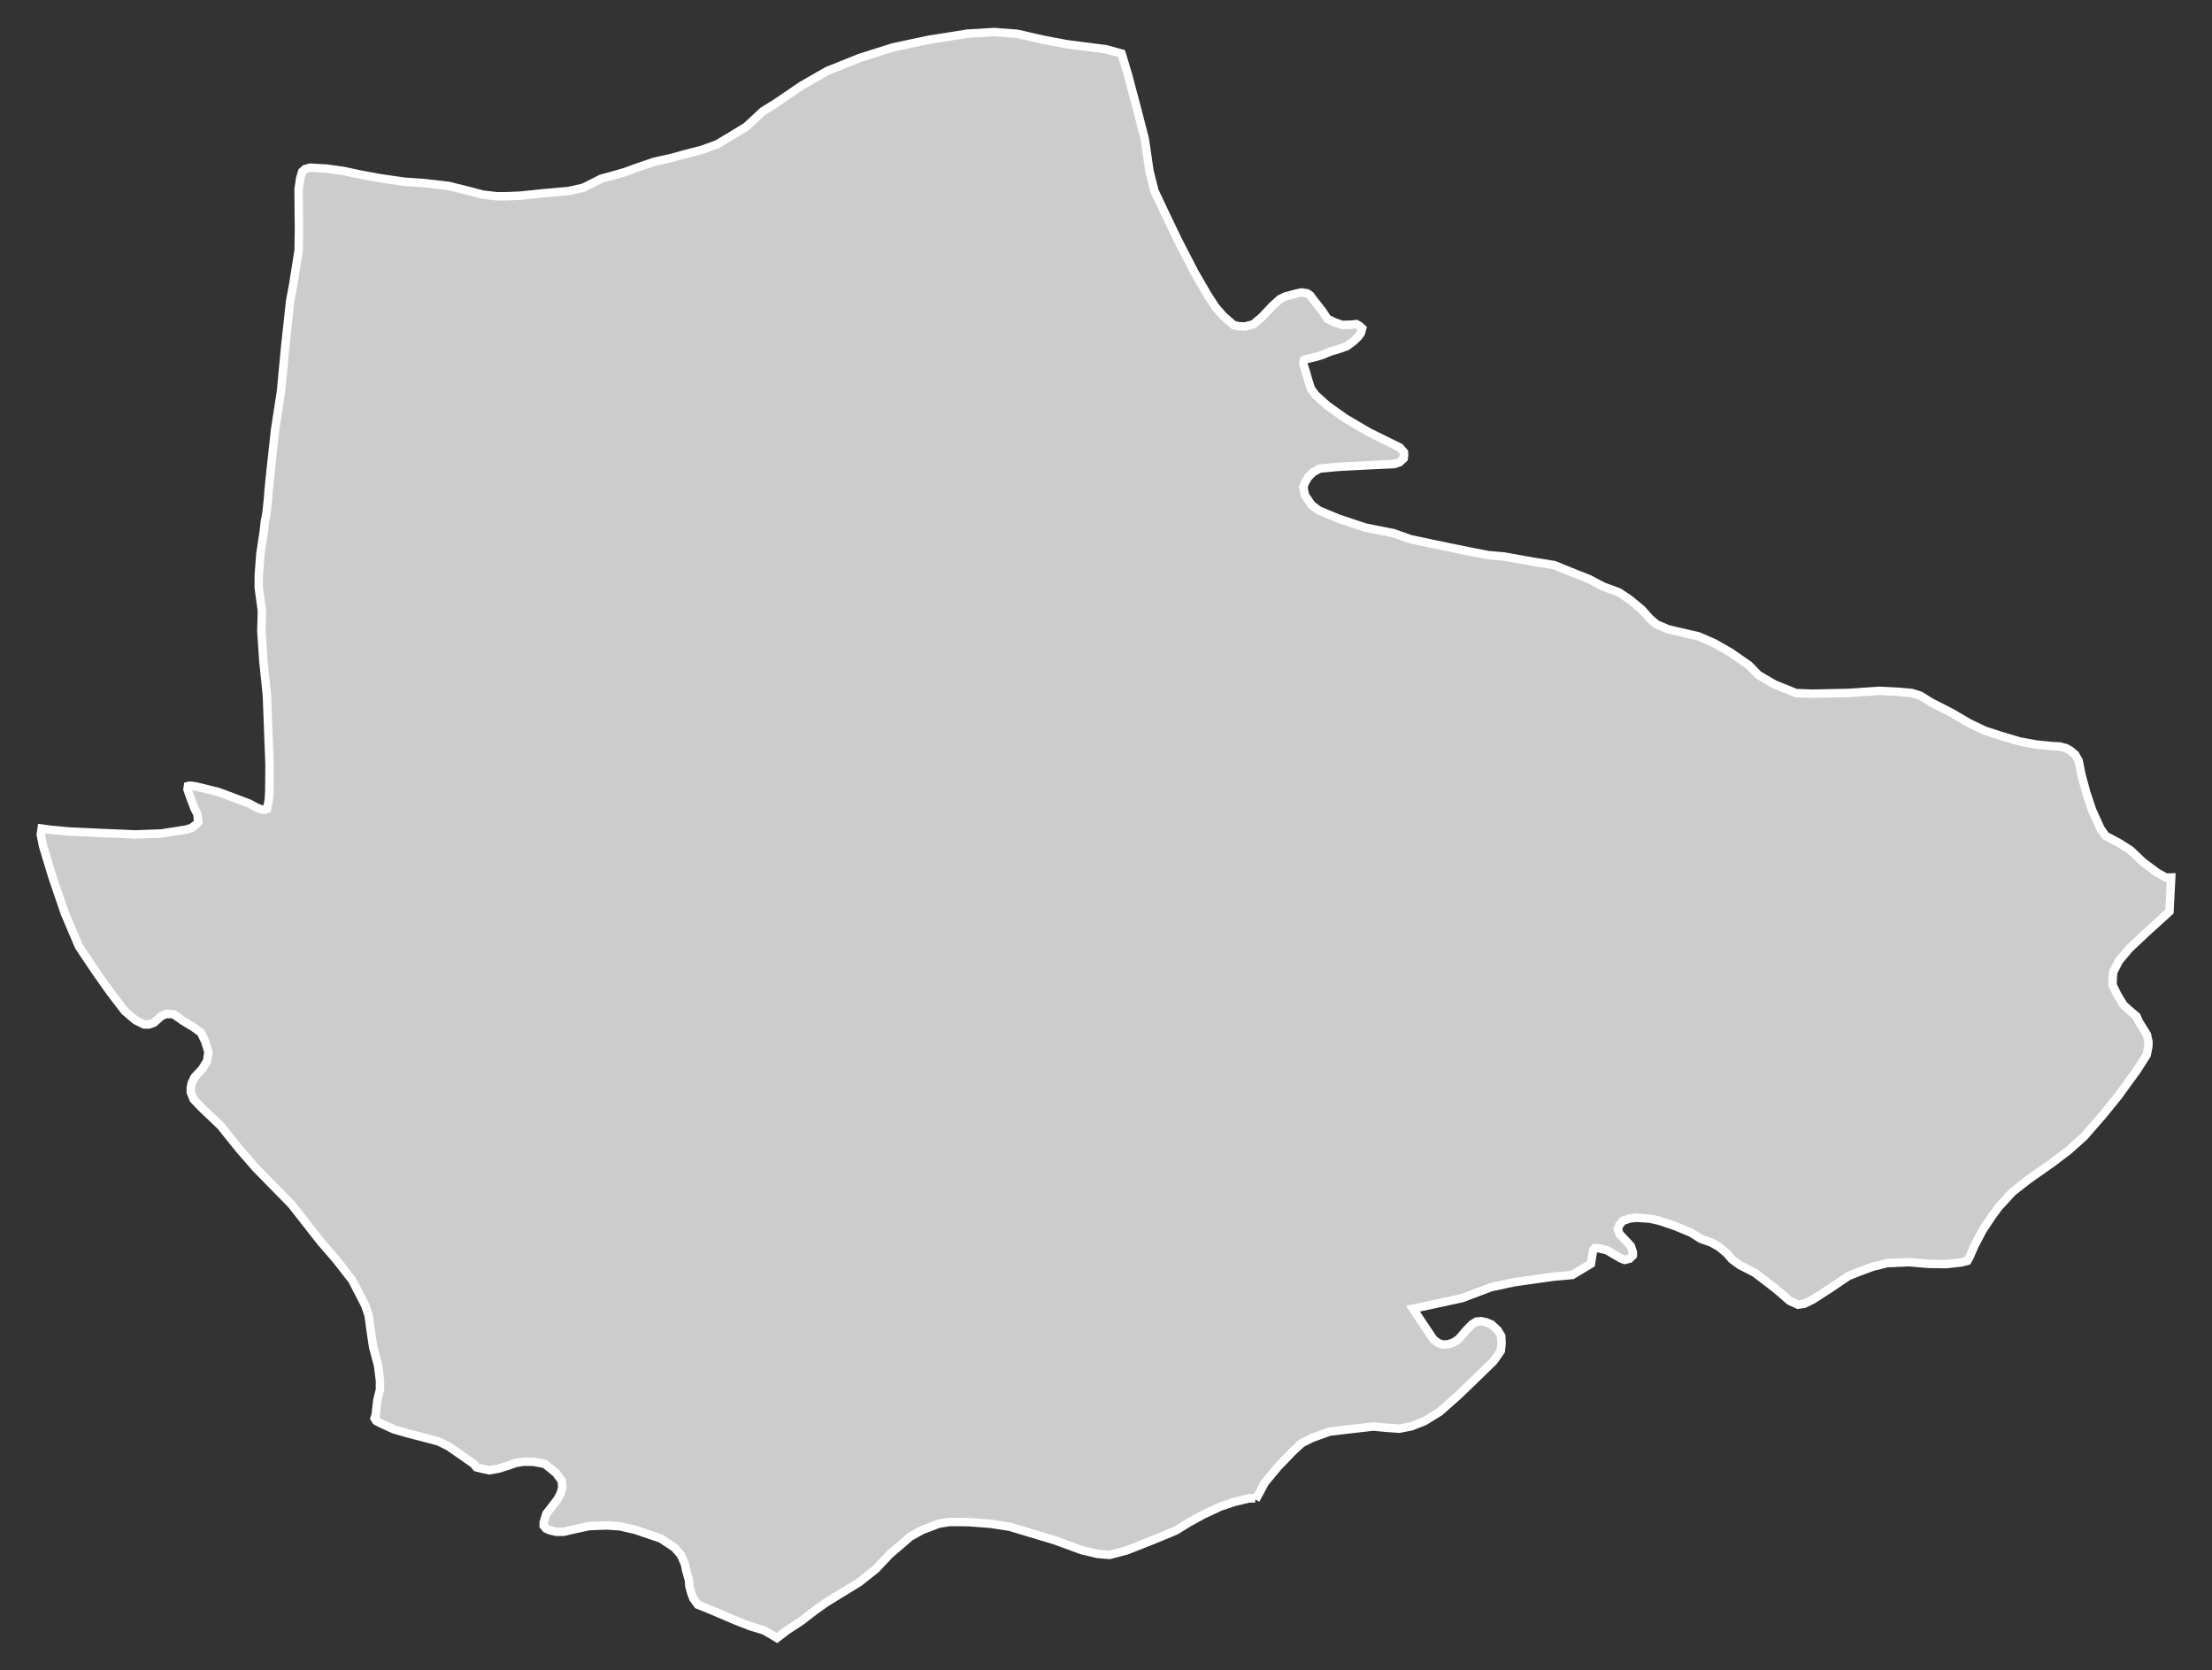 <?xml version="1.0" encoding="utf-8"?>
<!-- Generator: Adobe Illustrator 16.0.4, SVG Export Plug-In . SVG Version: 6.00 Build 0)  -->
<!DOCTYPE svg PUBLIC "-//W3C//DTD SVG 1.1//EN" "http://www.w3.org/Graphics/SVG/1.1/DTD/svg11.dtd">
<svg version="1.1" id="Layer_1" xmlns="http://www.w3.org/2000/svg" xmlns:xlink="http://www.w3.org/1999/xlink" x="0px" y="0px"
	 width="301.106px" height="227.284px" viewBox="-136.893 -103.171 301.106 227.284"
	 style="enable-background:new -136.893 -103.171 301.106 227.284;" xml:space="preserve">
<rect x="-136.893" y="-103.171" width="301.106" height="227.284" fill="#333333" stroke="none"/>
<g id="Layer_114">
	<path id="Shikarpur" style="fill:#CCCCCC;stroke:#FFFFFF;stroke-width:1.15;" d="M34.031,100.931L34.031,100.931l1.243-2.322
		l1.792-2.162l2.119-2.193l1.123-1.025l1.34-0.681l2.398-0.875l1.923-0.238l1.999-0.227l2.074-0.238l1.837,0.173l1.707,0.119
		l1.643-0.324l1.761-0.691l2.063-1.264l2.464-2.173l2.615-2.517l2.312-2.247l0.951-1.372l0.108-0.983l-0.044-1.038l-0.476-0.788
		l-0.843-0.777l-0.745-0.313l-0.681-0.141l-0.627,0.054l-0.595,0.367l-0.723,0.735l-1.135,1.317l-0.725,0.443l-0.69,0.228
		l-0.671,0.042l-0.658-0.205l-0.648-0.497l-1.632-2.431l-1.156-1.75l6.655-1.438l3.998-1.502l3.177-0.681l5.305-0.745l2.539-0.227
		l2.539-1.523l0.194-1.243l0.13-0.648l0.205-0.227h0.519l1.123,0.271l1.859,1.091l0.572,0.227l0.67-0.173l0.433-0.432l0.021-0.39
		L85.093,66.4l-0.627-0.681l-0.907-0.95l-0.238-0.691l0.238-0.551l0.432-0.552l0.994-0.324l0.886-0.097l1.858,0.129l1.297,0.292
		l2.074,0.702l2.183,0.897l1.34,0.843l1.427,0.508l1.058,0.594l1.049,0.875l0.724,0.833l1.069,0.777l2.01,1.026l1.427,1.091
		l1.361,1.038l1.178,1.004l0.778,0.692l1.155,0.528l0.864-0.129l1.199-0.594l2.377-1.535l2.41-1.632l1.598-0.637l1.729-0.638
		l1.967-0.485l3.003-0.131l2.604,0.228l2.419,0.032l2.064-0.227l0.82-0.216l0.313-0.562l0.692-1.578l1.08-2.043l1.156-1.75
		l0.994-1.371l1.923-2.086l2.085-1.631l3.35-2.355l2.204-1.675l2.074-1.858l2.539-2.907l2.086-2.571l0.713-0.982l1.858-2.55
		l1.34-2.107l0.227-1.135l0.021-0.637l-0.217-0.994l-1.112-1.783l-0.292-0.691l-0.907-0.767l-0.864-0.778l-0.82-1.34l-0.681-1.394
		L150.697,30l0.065-0.875l0.768-1.502l1.404-1.686l2.203-2.074l3.285-2.982l0.238-4.635l-0.714,0.011l-1.264-0.702l-1.935-1.459
		l-1.632-1.556l-1.62-1.026l-1.761-0.929l-0.681-0.961l-1.156-2.539l-0.778-2.323l-0.658-2.409l-0.4-1.988l-0.476-0.843
		l-0.681-0.562l-0.562-0.313l-0.843-0.227l-1.06-0.054l-2.096-0.205l-2.269-0.411l-2.723-0.81l-2.074-0.681l-2.085-0.994
		l-2.464-1.438l-2.809-1.437l-1.416-0.886l-1.167-0.368l-1.901-0.162l-2.485-0.129l-4.062,0.281l-5.121,0.108l-2.183-0.086
		l-2.896-1.157l-2.204-1.286l-1.296-1.329l-2.529-1.761l-2.203-1.253l-1.513-0.659l-0.616-0.27l-4.105-0.951l-1.61-0.681
		l-0.886-0.746l-1.145-1.286l-1.687-1.383l-1.425-0.951l-2.118-0.778l-1.924-1.016l-2.657-1.048l-2.085-0.854l-2.885-0.464
		l-3.923-0.703l-2.183-0.194l-2.722-0.529l-4.56-0.94l-3.263-0.691l-2.355-0.832l-3.825-0.756l-3.609-1.199l-2.711-1.124
		l-0.994-0.746l-0.908-1.329l-0.227-1.124l0.249-0.648l0.432-0.724l0.681-0.659l0.854-0.475l2.539-0.238l4.084-0.216l3.512-0.162
		l0.734-0.238l0.238-0.227l0.335-0.302l0.064-0.454l-0.021-0.389l-0.584-0.659l-1.49-0.724l-2.744-1.361l-3.198-1.88l-2.453-1.75
		l-1.609-1.458l-0.595-0.832l-0.323-1.026l-0.411-1.416l-0.303-0.907l0.087-0.519l0.518-0.184l1.017-0.237l0.93-0.271l1.155-0.486
		l1.103-0.324l1.102-0.389l0.929-0.681l0.681-0.659l0.325-0.464l0.173-0.638l-0.411-0.356l-0.379-0.216l-0.788,0.086l-1.145,0.021
		l-0.973-0.335l-1.037-0.497l-0.659-1.004l-0.746-0.962l-0.551-0.681l-0.356-0.519l-0.432-0.302l-0.8-0.119l-0.692,0.151
		l-1.522,0.411l-0.702,0.346l-1.027,0.929l-1.49,1.578l-1.146,0.94l-1.112,0.281l-0.887-0.043l-0.647-0.162l-1.405-1.221
		l-1.103-1.275l-1.036-1.599l-1.772-3.058L23.4-70.577l-2.021-4.225l-1.123-2.377l-0.681-2.711l-0.638-4.387l-1.134-4.376
		l-1.146-4.322l-0.876-2.906l-2.106-0.583l-5.359-0.691L6.588-97.48l-1.577-0.303l-3.458-0.789l-3.122-0.238l-3.619,0.216
		l-5.315,0.843l-4.852,1.037l-4.506,1.426l-4.419,1.772l-3.468,1.988l-3.457,2.355l-1.838,1.145l-2.247,2.085l-1.977,1.21
		l-1.988,1.188l-2.085,0.767l-2.074,0.529l-2.086,0.573l-2.333,0.518l-2.615,0.897l-1.415,0.519l-1.578,0.454l-1.62,0.443
		l-2.398,1.21l-1.988,0.454l-3.425,0.303l-3.188,0.335l-1.75,0.076l-1.415,0.011l-1.945-0.227l-1.848-0.486l-2.766-0.691
		l-3.403-0.399l-2.69-0.184l-3.274-0.475l-2.809-0.519l-2.269-0.486l-2.193-0.303l-2.28-0.129l-0.658,0.194l-0.4,0.357l-0.259,0.864
		l-0.228,1.513l0.022,2.128l0.031,3.198l-0.043,2.993l-0.691,4.376l-0.465,2.517l-0.681,6.267l-0.583,6.158l-0.778,5.024
		l-0.604,5.521l-0.281,2.723l-0.086,1.199l-0.217,2.042l-0.227,1.156l-0.118,1.156l-0.476,3.166l-0.217,2.809l-0.011,1.772
		l0.433,3.198l-0.076,2.701l0.281,4.203l0.476,4.57l0.216,5.726l0.141,3.652l-0.032,3.674l-0.055,1.059l-0.118,0.702l-0.13,0.66
		l-0.271,0.107l-0.572-0.064l-0.605-0.249l-0.961-0.519l-4.182-1.578l-2.992-0.735l-0.908-0.14l-0.28,0.064l-0.065,0.443
		l0.292,0.854l0.67,1.772l0.389,0.745l0.119,1.07l-0.238,0.292l-0.658,0.507l-0.682,0.227l-3.446,0.541l-3.533,0.129l-4.138-0.173
		l-4.873-0.227l-2.571-0.237l-1.178-0.163l-0.119,0.811l0.292,1.512l1.34,4.42l1.664,4.851l1.912,4.483l2.485,3.695l1.794,2.529
		l1.944,2.538l1.48,1.254l1.134,0.562l0.681,0.01l0.681-0.248l1.016-0.907l0.691-0.291l0.962,0.054l1.275,0.896l1.415,0.854
		l1.037,0.756l0.562,1.167l0.454,1.458l-0.173,1.211l-0.681,1.112l-1.037,1.113l-0.389,0.8l-0.119,0.615v0.639l0.389,0.961
		l1.146,1.199l2.518,2.388l2.55,3.177l2.247,2.582l4.852,4.948l3.954,5.046l2.182,2.528l2.129,2.733l1.783,3.457l0.453,1.351
		l0.303,2.204l0.313,2.086l0.67,2.506l0.26,2.086v1.198l-0.357,1.47l-0.237,2.01l-0.141,0.443l0.217,0.346l0.562,0.303l1.858,0.854
		l1.987,0.572l2.031,0.519l2.097,0.562l1.35,0.681l1.697,1.179l1.718,1.198l0.356,0.454l0.659,0.173l1.069,0.227l1.308-0.227
		l1.426-0.454l0.897-0.323l1.025-0.163l1.362,0.011l1.566,0.292l1.523,1.243l0.767,1.036l0.076,0.952l-0.228,0.799l-0.453,0.832
		l-0.919,1.188l-0.572,0.734l-0.356,1.179v0.453l0.335,0.399l0.562,0.227l0.789,0.195h1.016l1.62-0.378l1.869-0.4l2.432-0.087
		l1.75,0.119l2.042,0.465l3.555,1.21l1.858,1.243l0.843,0.973l0.551,1.242l0.162,0.843l0.389,1.361l0.055,0.8l0.27,0.972
		l0.238,0.659l0.637,0.896l1.416,0.562l3.673,1.566l2.021,0.789l1.924,0.594l1.059,0.605l0.681,0.422l1.34-1.027l2.009-1.317
		l1.826-1.415l1.567-1.103l2.83-1.739l1.61-0.983l2.279-1.804l1.923-2.042l1.405-1.188l1.308-1.146l1.663-0.93l2.291-0.875
		l1.49-0.227l2.539,0.021l2.993,0.227l2.604,0.4l6.126,1.836l3.705,1.361l2.161,0.508l1.61,0.131l2.28-0.595l3.565-1.405
		l3.165-1.308l1.837-1.134l1.891-1.037l2.334-1.092l1.944-0.648l1.977-0.475h0.833"/>
</g>
<g id="Layer_1_1_">
</g>
</svg>
